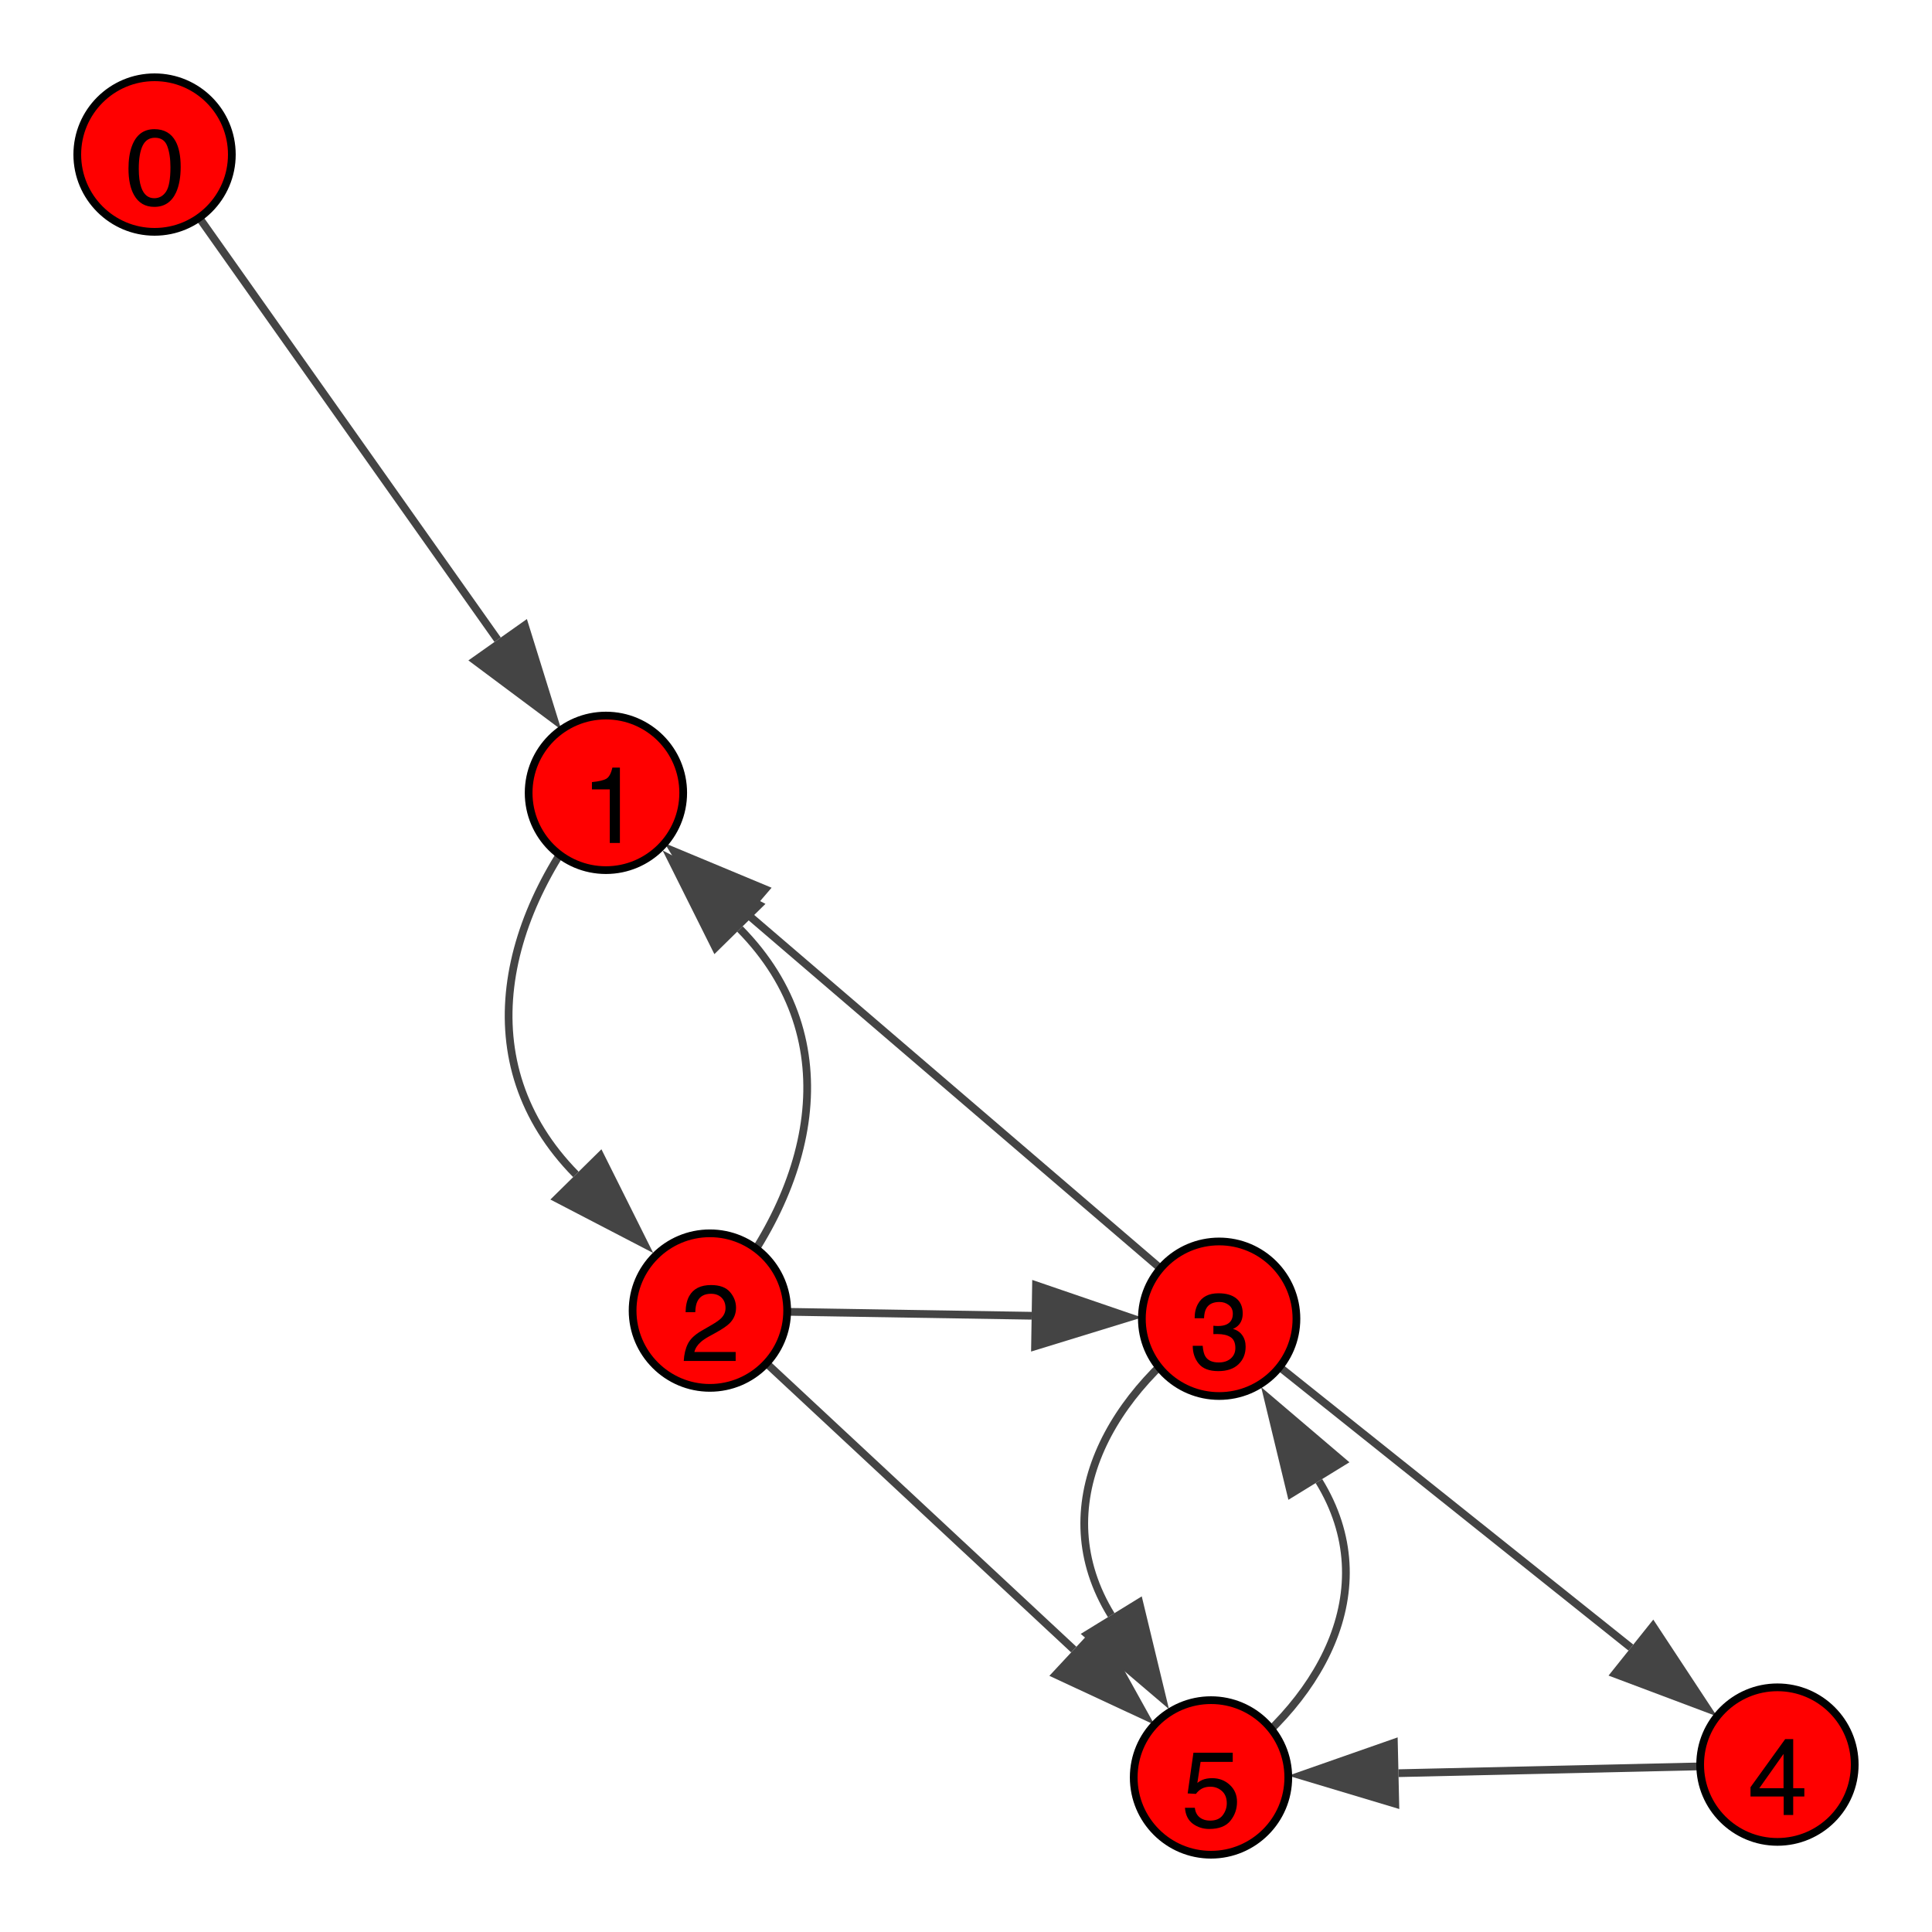 <?xml version="1.0" encoding="UTF-8"?>
<svg xmlns="http://www.w3.org/2000/svg" xmlns:xlink="http://www.w3.org/1999/xlink" width="250" height="250" viewBox="0 0 250 250">
<defs>
<g>
<g id="glyph-0-0">
<path d="M 3.789 -9.789 C 5.055 -9.789 5.969 -9.266 6.535 -8.223 C 6.973 -7.418 7.191 -6.312 7.191 -4.906 C 7.191 -3.578 6.992 -2.477 6.598 -1.605 C 6.023 -0.359 5.082 0.266 3.781 0.266 C 2.605 0.266 1.73 -0.242 1.156 -1.266 C 0.676 -2.117 0.438 -3.262 0.438 -4.695 C 0.438 -5.809 0.582 -6.762 0.867 -7.562 C 1.406 -9.047 2.379 -9.789 3.789 -9.789 Z M 3.773 -0.855 C 4.41 -0.855 4.918 -1.137 5.297 -1.703 C 5.676 -2.266 5.867 -3.32 5.867 -4.859 C 5.867 -5.973 5.727 -6.887 5.453 -7.605 C 5.18 -8.324 4.652 -8.68 3.863 -8.68 C 3.137 -8.68 2.609 -8.34 2.273 -7.66 C 1.938 -6.977 1.77 -5.977 1.77 -4.648 C 1.77 -3.648 1.879 -2.848 2.094 -2.242 C 2.422 -1.316 2.98 -0.855 3.773 -0.855 Z M 3.773 -0.855 "/>
</g>
<g id="glyph-0-1">
<path d="M 1.34 -6.93 L 1.34 -7.875 C 2.227 -7.961 2.848 -8.105 3.199 -8.309 C 3.551 -8.512 3.812 -8.992 3.984 -9.75 L 4.957 -9.75 L 4.957 0 L 3.645 0 L 3.645 -6.93 Z M 1.34 -6.93 "/>
</g>
<g id="glyph-0-2">
<path d="M 0.438 0 C 0.484 -0.844 0.656 -1.578 0.961 -2.203 C 1.266 -2.828 1.855 -3.395 2.734 -3.902 L 4.047 -4.664 C 4.633 -5.004 5.047 -5.297 5.285 -5.539 C 5.656 -5.914 5.844 -6.348 5.844 -6.836 C 5.844 -7.406 5.672 -7.859 5.332 -8.191 C 4.992 -8.527 4.535 -8.695 3.965 -8.695 C 3.121 -8.695 2.539 -8.375 2.215 -7.738 C 2.043 -7.398 1.945 -6.922 1.93 -6.316 L 0.676 -6.316 C 0.691 -7.168 0.848 -7.863 1.148 -8.402 C 1.68 -9.352 2.621 -9.824 3.973 -9.824 C 5.094 -9.824 5.91 -9.52 6.43 -8.914 C 6.945 -8.309 7.203 -7.633 7.203 -6.891 C 7.203 -6.105 6.93 -5.438 6.379 -4.883 C 6.059 -4.559 5.488 -4.164 4.664 -3.703 L 3.727 -3.188 C 3.281 -2.941 2.93 -2.703 2.672 -2.48 C 2.219 -2.086 1.93 -1.645 1.812 -1.164 L 7.156 -1.164 L 7.156 0 Z M 0.438 0 "/>
</g>
<g id="glyph-0-3">
<path d="M 3.637 0.266 C 2.48 0.266 1.641 -0.051 1.117 -0.688 C 0.594 -1.324 0.336 -2.098 0.336 -3.008 L 1.621 -3.008 C 1.676 -2.375 1.793 -1.914 1.977 -1.625 C 2.297 -1.109 2.871 -0.855 3.703 -0.855 C 4.352 -0.855 4.871 -1.027 5.266 -1.375 C 5.656 -1.719 5.852 -2.168 5.852 -2.715 C 5.852 -3.391 5.645 -3.859 5.234 -4.129 C 4.82 -4.398 4.246 -4.531 3.516 -4.531 C 3.434 -4.531 3.348 -4.531 3.266 -4.527 C 3.18 -4.527 3.094 -4.523 3.008 -4.52 L 3.008 -5.605 C 3.137 -5.594 3.242 -5.582 3.328 -5.578 C 3.414 -5.574 3.508 -5.57 3.609 -5.57 C 4.07 -5.57 4.449 -5.645 4.742 -5.789 C 5.262 -6.047 5.523 -6.5 5.523 -7.156 C 5.523 -7.645 5.352 -8.02 5.004 -8.285 C 4.656 -8.551 4.254 -8.68 3.793 -8.68 C 2.973 -8.68 2.406 -8.406 2.094 -7.859 C 1.918 -7.559 1.82 -7.133 1.797 -6.578 L 0.582 -6.578 C 0.582 -7.305 0.727 -7.926 1.02 -8.438 C 1.52 -9.348 2.402 -9.805 3.664 -9.805 C 4.664 -9.805 5.434 -9.582 5.98 -9.137 C 6.527 -8.691 6.801 -8.047 6.801 -7.203 C 6.801 -6.602 6.641 -6.117 6.316 -5.742 C 6.117 -5.508 5.855 -5.328 5.539 -5.195 C 6.055 -5.055 6.453 -4.781 6.742 -4.379 C 7.031 -3.977 7.18 -3.48 7.18 -2.898 C 7.18 -1.965 6.871 -1.203 6.254 -0.617 C 5.641 -0.027 4.766 0.266 3.637 0.266 Z M 3.637 0.266 "/>
</g>
<g id="glyph-0-4">
<path d="M 4.629 -3.465 L 4.629 -7.902 L 1.492 -3.465 Z M 4.648 0 L 4.648 -2.391 L 0.355 -2.391 L 0.355 -3.594 L 4.84 -9.816 L 5.879 -9.816 L 5.879 -3.465 L 7.32 -3.465 L 7.32 -2.391 L 5.879 -2.391 L 5.879 0 Z M 4.648 0 "/>
</g>
<g id="glyph-0-5">
<path d="M 1.73 -2.496 C 1.812 -1.793 2.137 -1.309 2.707 -1.039 C 3 -0.902 3.336 -0.836 3.719 -0.836 C 4.449 -0.836 4.988 -1.066 5.34 -1.531 C 5.691 -1.996 5.867 -2.512 5.867 -3.078 C 5.867 -3.762 5.656 -4.289 5.238 -4.664 C 4.82 -5.035 4.324 -5.223 3.738 -5.223 C 3.316 -5.223 2.953 -5.141 2.648 -4.977 C 2.344 -4.812 2.086 -4.586 1.875 -4.293 L 0.805 -4.355 L 1.551 -9.625 L 6.637 -9.625 L 6.637 -8.438 L 2.477 -8.438 L 2.059 -5.715 C 2.285 -5.887 2.5 -6.02 2.707 -6.105 C 3.07 -6.254 3.492 -6.328 3.973 -6.328 C 4.871 -6.328 5.629 -6.039 6.254 -5.461 C 6.879 -4.883 7.191 -4.148 7.191 -3.262 C 7.191 -2.336 6.906 -1.52 6.332 -0.812 C 5.762 -0.105 4.848 0.246 3.594 0.246 C 2.797 0.246 2.094 0.023 1.48 -0.426 C 0.867 -0.875 0.523 -1.566 0.453 -2.496 Z M 1.73 -2.496 "/>
</g>
</g>
</defs>
<rect x="-25" y="-25" width="300" height="300" fill="rgb(100%, 100%, 100%)" fill-opacity="1"/>
<path fill="none" stroke-width="1" stroke-linecap="butt" stroke-linejoin="miter" stroke="rgb(26.667%, 26.667%, 26.667%)" stroke-opacity="1" stroke-miterlimit="10" d="M 20 20 L 64.395 82.781 "/>
<path fill-rule="nonzero" fill="rgb(26.667%, 26.667%, 26.667%)" fill-opacity="1" d="M 72.633 94.43 L 60.609 85.457 L 68.18 80.105 L 72.633 94.43 "/>
<path fill="none" stroke-width="1" stroke-linecap="butt" stroke-linejoin="miter" stroke="rgb(26.667%, 26.667%, 26.667%)" stroke-opacity="1" stroke-miterlimit="10" d="M 78.406 102.594 C 64.766 118.078 60.371 137.59 74.523 151.969 "/>
<path fill-rule="nonzero" fill="rgb(26.667%, 26.667%, 26.667%)" fill-opacity="1" d="M 84.527 162.137 L 71.219 155.219 L 77.824 148.715 L 84.527 162.137 "/>
<path fill="none" stroke-width="1" stroke-linecap="butt" stroke-linejoin="miter" stroke="rgb(26.667%, 26.667%, 26.667%)" stroke-opacity="1" stroke-miterlimit="10" d="M 91.859 169.59 C 105.5 154.102 109.895 134.59 95.746 120.211 "/>
<path fill-rule="nonzero" fill="rgb(26.667%, 26.667%, 26.667%)" fill-opacity="1" d="M 85.738 110.043 L 99.051 116.961 L 92.441 123.465 L 85.738 110.043 "/>
<path fill="none" stroke-width="1" stroke-linecap="butt" stroke-linejoin="miter" stroke="rgb(26.667%, 26.667%, 26.667%)" stroke-opacity="1" stroke-miterlimit="10" d="M 91.859 169.59 L 133.496 170.258 "/>
<path fill-rule="nonzero" fill="rgb(26.667%, 26.667%, 26.667%)" fill-opacity="1" d="M 147.762 170.484 L 133.422 174.891 L 133.57 165.621 L 147.762 170.484 "/>
<path fill="none" stroke-width="1" stroke-linecap="butt" stroke-linejoin="miter" stroke="rgb(26.667%, 26.667%, 26.667%)" stroke-opacity="1" stroke-miterlimit="10" d="M 91.859 169.59 L 138.949 213.457 "/>
<path fill-rule="nonzero" fill="rgb(26.667%, 26.667%, 26.667%)" fill-opacity="1" d="M 149.387 223.184 L 135.789 216.852 L 142.105 210.066 L 149.387 223.184 "/>
<path fill="none" stroke-width="1" stroke-linecap="butt" stroke-linejoin="miter" stroke="rgb(26.667%, 26.667%, 26.667%)" stroke-opacity="1" stroke-miterlimit="10" d="M 157.758 170.645 L 96.824 118.391 "/>
<path fill-rule="nonzero" fill="rgb(26.667%, 26.667%, 26.667%)" fill-opacity="1" d="M 85.996 109.102 L 99.844 114.871 L 93.809 121.906 L 85.996 109.102 "/>
<path fill="none" stroke-width="1" stroke-linecap="butt" stroke-linejoin="miter" stroke="rgb(26.667%, 26.667%, 26.667%)" stroke-opacity="1" stroke-miterlimit="10" d="M 157.758 170.645 L 211.039 213.199 "/>
<path fill-rule="nonzero" fill="rgb(26.667%, 26.667%, 26.667%)" fill-opacity="1" d="M 222.188 222.102 L 208.145 216.82 L 213.934 209.574 L 222.188 222.102 "/>
<path fill="none" stroke-width="1" stroke-linecap="butt" stroke-linejoin="miter" stroke="rgb(26.667%, 26.667%, 26.667%)" stroke-opacity="1" stroke-miterlimit="10" d="M 157.758 170.645 C 143.516 179.938 135.18 194.984 143.793 209 "/>
<path fill-rule="nonzero" fill="rgb(26.667%, 26.667%, 26.667%)" fill-opacity="1" d="M 151.262 221.152 L 139.844 211.426 L 147.742 206.57 L 151.262 221.152 "/>
<path fill="none" stroke-width="1" stroke-linecap="butt" stroke-linejoin="miter" stroke="rgb(26.667%, 26.667%, 26.667%)" stroke-opacity="1" stroke-miterlimit="10" d="M 230 228.34 L 180.961 229.449 "/>
<path fill-rule="nonzero" fill="rgb(26.667%, 26.667%, 26.667%)" fill-opacity="1" d="M 166.699 229.773 L 180.855 224.816 L 181.066 234.086 L 166.699 229.773 "/>
<path fill="none" stroke-width="1" stroke-linecap="butt" stroke-linejoin="miter" stroke="rgb(26.667%, 26.667%, 26.667%)" stroke-opacity="1" stroke-miterlimit="10" d="M 156.703 230 C 170.945 220.707 179.281 205.66 170.668 191.648 "/>
<path fill-rule="nonzero" fill="rgb(26.667%, 26.667%, 26.667%)" fill-opacity="1" d="M 163.195 179.492 L 174.617 189.219 L 166.719 194.074 L 163.195 179.492 "/>
<path fill-rule="nonzero" fill="rgb(100%, 0%, 0%)" fill-opacity="1" stroke-width="1" stroke-linecap="butt" stroke-linejoin="miter" stroke="rgb(0%, 0%, 0%)" stroke-opacity="1" stroke-miterlimit="10" d="M 30 20 C 30 25.523 25.523 30 20 30 C 14.477 30 10 25.523 10 20 C 10 14.477 14.477 10 20 10 C 25.523 10 30 14.477 30 20 "/>
<path fill-rule="nonzero" fill="rgb(100%, 0%, 0%)" fill-opacity="1" stroke-width="1" stroke-linecap="butt" stroke-linejoin="miter" stroke="rgb(0%, 0%, 0%)" stroke-opacity="1" stroke-miterlimit="10" d="M 88.406 102.594 C 88.406 108.117 83.93 112.594 78.406 112.594 C 72.883 112.594 68.406 108.117 68.406 102.594 C 68.406 97.07 72.883 92.594 78.406 92.594 C 83.93 92.594 88.406 97.07 88.406 102.594 "/>
<path fill-rule="nonzero" fill="rgb(100%, 0%, 0%)" fill-opacity="1" stroke-width="1" stroke-linecap="butt" stroke-linejoin="miter" stroke="rgb(0%, 0%, 0%)" stroke-opacity="1" stroke-miterlimit="10" d="M 101.859 169.59 C 101.859 175.109 97.383 179.59 91.859 179.59 C 86.34 179.59 81.859 175.109 81.859 169.59 C 81.859 164.066 86.34 159.59 91.859 159.59 C 97.383 159.59 101.859 164.066 101.859 169.59 "/>
<path fill-rule="nonzero" fill="rgb(100%, 0%, 0%)" fill-opacity="1" stroke-width="1" stroke-linecap="butt" stroke-linejoin="miter" stroke="rgb(0%, 0%, 0%)" stroke-opacity="1" stroke-miterlimit="10" d="M 167.758 170.645 C 167.758 176.168 163.281 180.645 157.758 180.645 C 152.234 180.645 147.758 176.168 147.758 170.645 C 147.758 165.121 152.234 160.645 157.758 160.645 C 163.281 160.645 167.758 165.121 167.758 170.645 "/>
<path fill-rule="nonzero" fill="rgb(100%, 0%, 0%)" fill-opacity="1" stroke-width="1" stroke-linecap="butt" stroke-linejoin="miter" stroke="rgb(0%, 0%, 0%)" stroke-opacity="1" stroke-miterlimit="10" d="M 240 228.34 C 240 233.863 235.523 238.34 230 238.34 C 224.477 238.34 220 233.863 220 228.34 C 220 222.816 224.477 218.34 230 218.34 C 235.523 218.34 240 222.816 240 228.34 "/>
<path fill-rule="nonzero" fill="rgb(100%, 0%, 0%)" fill-opacity="1" stroke-width="1" stroke-linecap="butt" stroke-linejoin="miter" stroke="rgb(0%, 0%, 0%)" stroke-opacity="1" stroke-miterlimit="10" d="M 166.703 230 C 166.703 235.523 162.223 240 156.703 240 C 151.18 240 146.703 235.523 146.703 230 C 146.703 224.477 151.18 220 156.703 220 C 162.223 220 166.703 224.477 166.703 230 "/>
<g fill="rgb(0%, 0%, 0%)" fill-opacity="1">
<use xlink:href="#glyph-0-0" x="16.188" y="26.504"/>
</g>
<g fill="rgb(0%, 0%, 0%)" fill-opacity="1">
<use xlink:href="#glyph-0-1" x="75.258" y="109.078"/>
</g>
<g fill="rgb(0%, 0%, 0%)" fill-opacity="1">
<use xlink:href="#glyph-0-2" x="88.039" y="176.109"/>
</g>
<g fill="rgb(0%, 0%, 0%)" fill-opacity="1">
<use xlink:href="#glyph-0-3" x="154.004" y="177.156"/>
</g>
<g fill="rgb(0%, 0%, 0%)" fill-opacity="1">
<use xlink:href="#glyph-0-4" x="226.16" y="234.859"/>
</g>
<g fill="rgb(0%, 0%, 0%)" fill-opacity="1">
<use xlink:href="#glyph-0-5" x="152.879" y="236.422"/>
</g>
</svg>